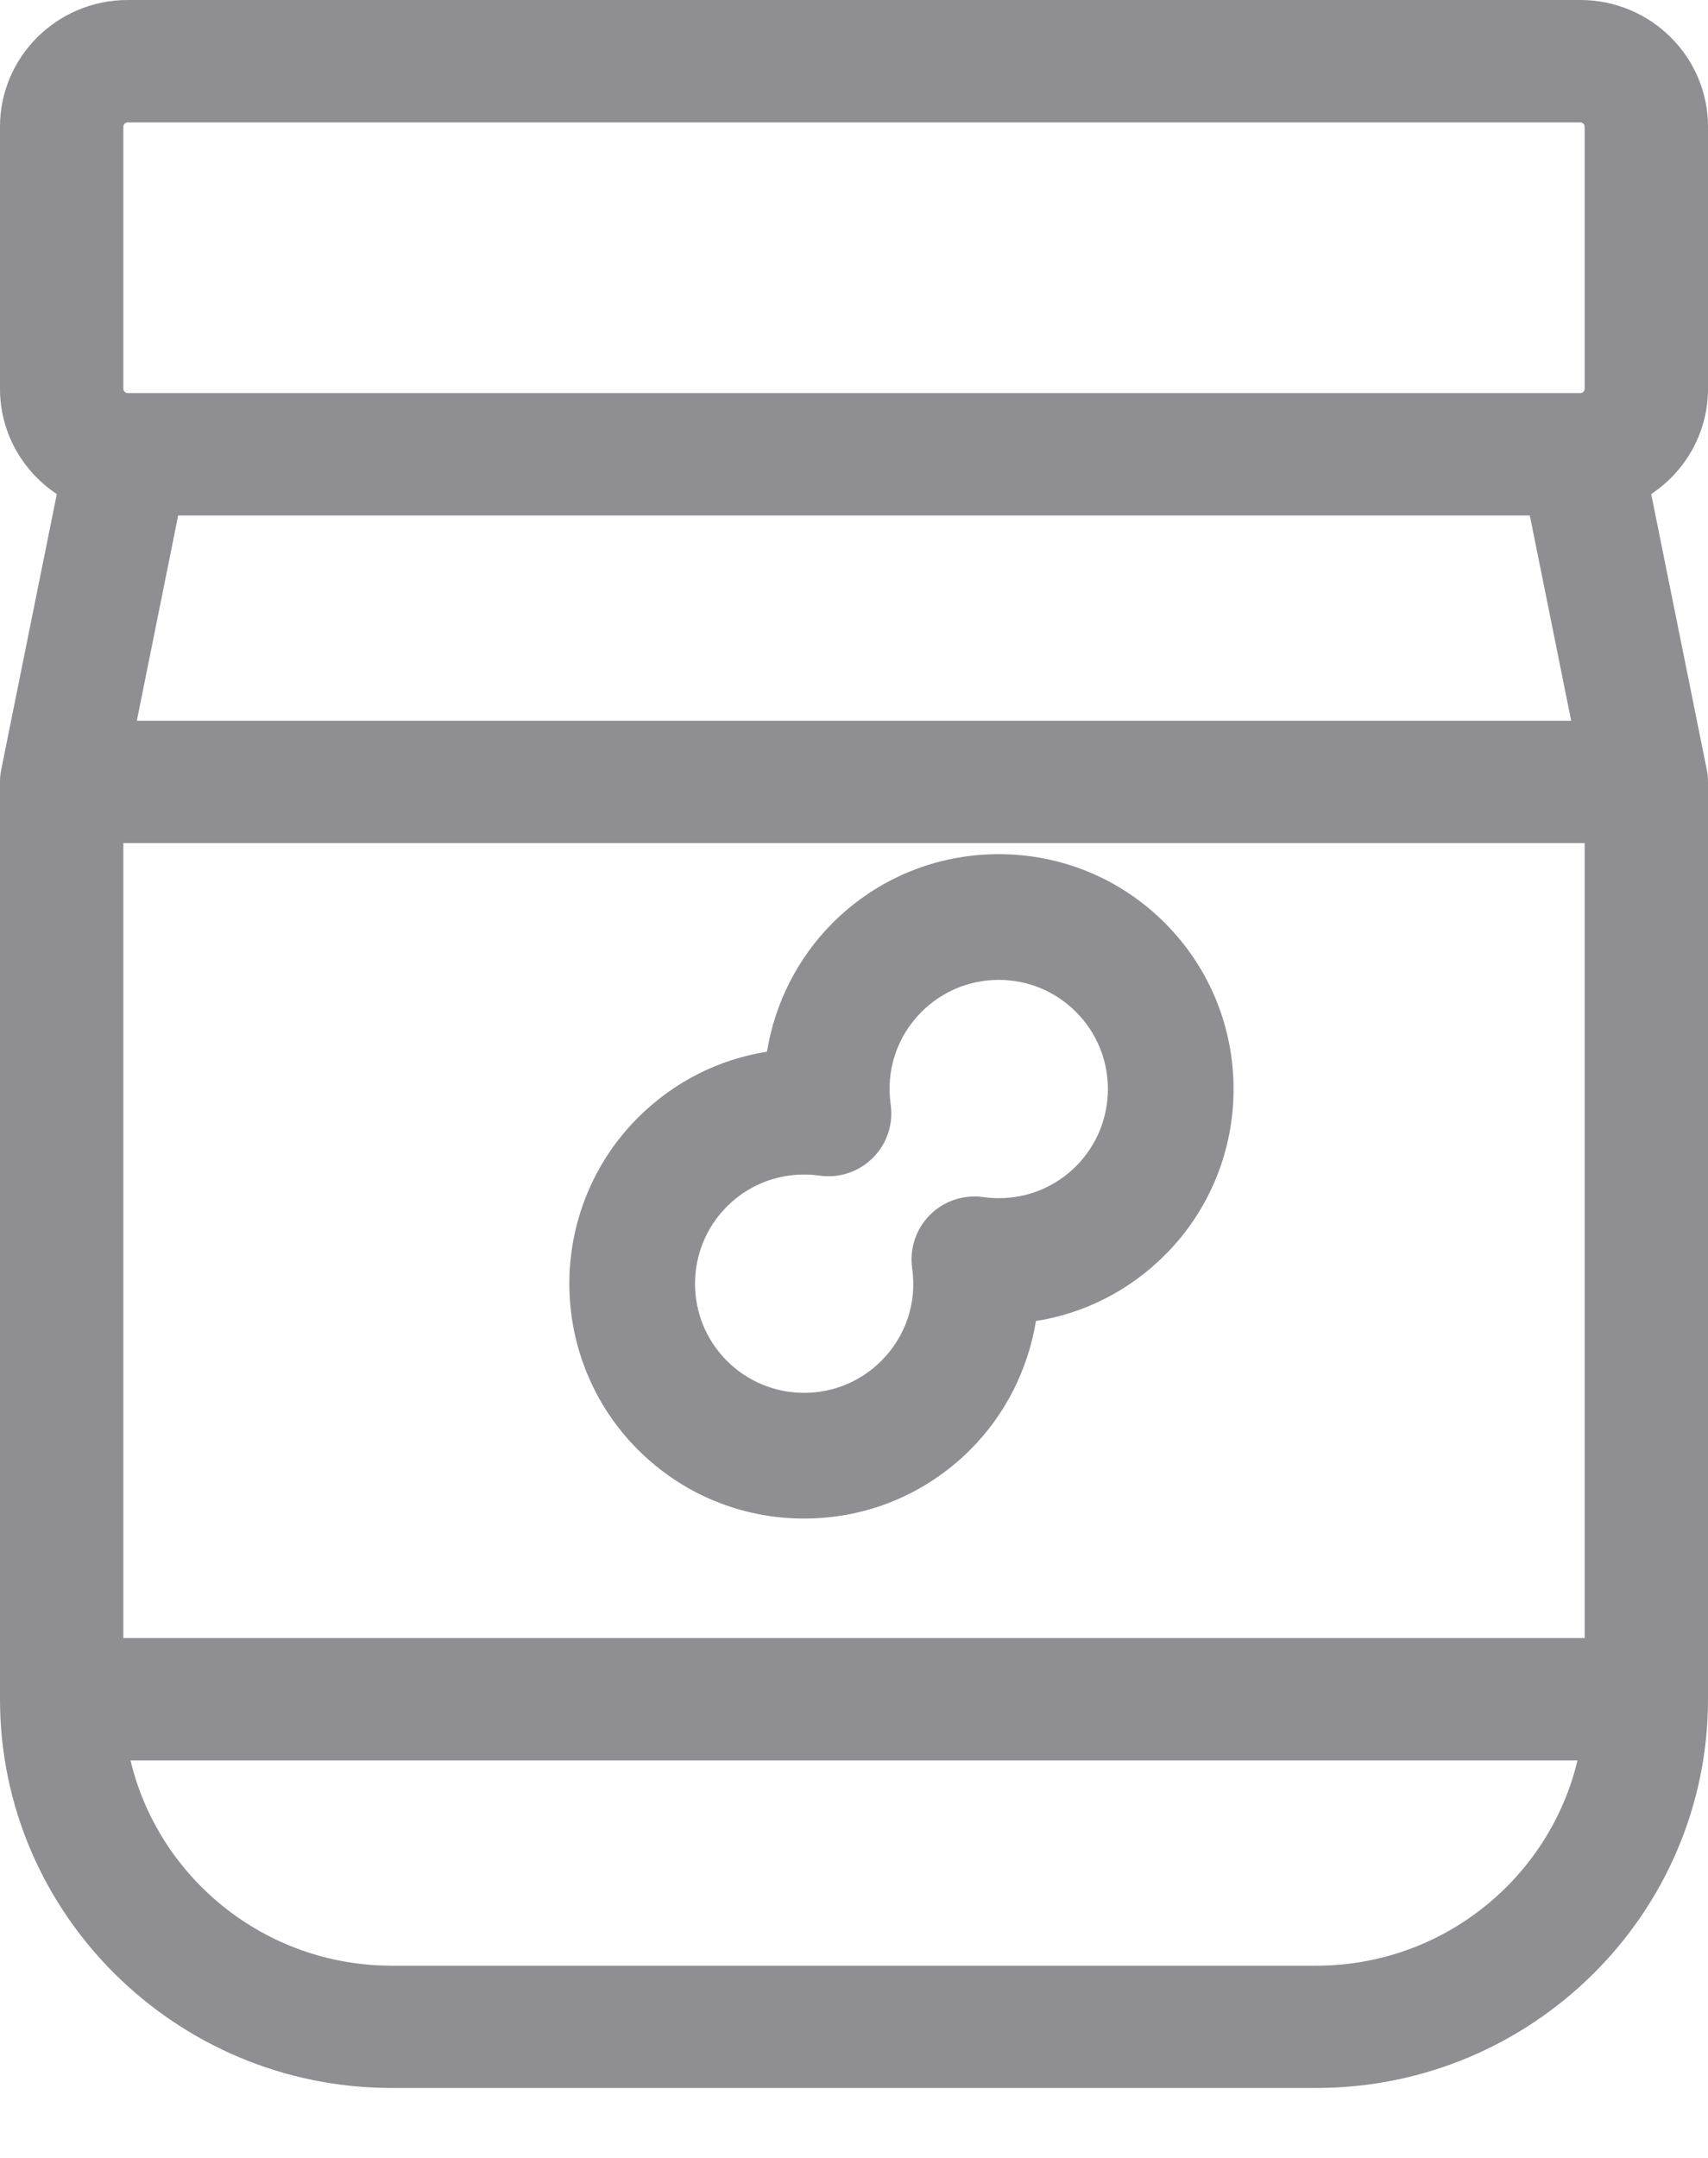 <?xml version="1.0" encoding="UTF-8"?>
<svg xmlns:xlink="http://www.w3.org/1999/xlink" height="24px" version="1.1" viewBox="0 0 19 24"
    width="19px" xmlns="http://www.w3.org/2000/svg">
    <title>peanut-butter</title>
    <g fill="none" fill-rule="evenodd" id="Page-1" stroke="none" stroke-width="1">
        <g fill="#8E8E93" fill-rule="nonzero" id="home--copy-2"
            transform="translate(-306, -600)">
            <g id="peanut-butter" transform="translate(306, 600)">
                <path
                    d="M19,4.324 L19,1.409 C19,0.632 18.363,0 17.58,0 L1.42,0 C0.637,0 0,0.632 0,1.409 L0,4.324 C0,4.812 0.251,5.242 0.632,5.495 L0.013,8.563 C0.004,8.607 0,8.651 0,8.696 L0,18.898 C0,21.282 1.955,23.222 4.358,23.222 L14.642,23.222 C17.045,23.222 19,21.282 19,18.898 L19,8.696 C19,8.651 18.996,8.607 18.987,8.563 L18.368,5.495 C18.749,5.242 19,4.812 19,4.324 Z M1.372,1.409 C1.372,1.384 1.395,1.361 1.42,1.361 L17.58,1.361 C17.605,1.361 17.628,1.384 17.628,1.409 L17.628,4.324 C17.628,4.349 17.605,4.372 17.58,4.372 L1.42,4.372 C1.395,4.372 1.372,4.349 1.372,4.324 L1.372,1.409 L1.372,1.409 Z M1.372,18.218 L1.372,9.377 L17.628,9.377 L17.628,18.218 L1.372,18.218 Z M1.522,8.016 L1.982,5.733 L17.018,5.733 L17.478,8.016 L1.522,8.016 Z M14.642,21.862 L4.358,21.862 C2.947,21.862 1.763,20.886 1.452,19.579 L17.548,19.579 C17.237,20.886 16.053,21.862 14.642,21.862 Z"
                    id="Shape"></path>
                <path
                    d="M12.958,10.265 C12.465,9.772 11.808,9.5 11.11,9.5 C10.412,9.5 9.756,9.772 9.262,10.265 C8.872,10.656 8.619,11.16 8.532,11.697 C7.991,11.782 7.492,12.035 7.097,12.43 C6.079,13.448 6.079,15.105 7.097,16.124 C7.591,16.617 8.247,16.889 8.945,16.889 C9.643,16.889 10.299,16.617 10.793,16.124 C11.184,15.733 11.436,15.229 11.524,14.692 C12.064,14.607 12.563,14.354 12.958,13.959 C13.977,12.941 13.977,11.284 12.958,10.265 Z M11.969,12.971 C11.74,13.2 11.435,13.326 11.11,13.326 C11.053,13.326 10.995,13.322 10.938,13.314 C10.72,13.283 10.501,13.356 10.345,13.512 C10.19,13.667 10.116,13.887 10.147,14.104 C10.202,14.487 10.076,14.863 9.804,15.135 C9.575,15.364 9.27,15.491 8.945,15.491 C8.621,15.491 8.316,15.364 8.086,15.135 C7.613,14.662 7.613,13.892 8.087,13.418 C8.316,13.189 8.621,13.063 8.945,13.063 C9.003,13.063 9.061,13.067 9.117,13.075 C9.335,13.106 9.555,13.033 9.71,12.877 C9.866,12.722 9.939,12.502 9.908,12.284 C9.854,11.902 9.979,11.526 10.251,11.254 C10.481,11.025 10.786,10.898 11.11,10.898 C11.435,10.898 11.74,11.025 11.969,11.254 C12.443,11.727 12.443,12.497 11.969,12.971 L11.969,12.971 Z"
                    id="Shape"></path>
            </g>
        </g>
    </g>
</svg>